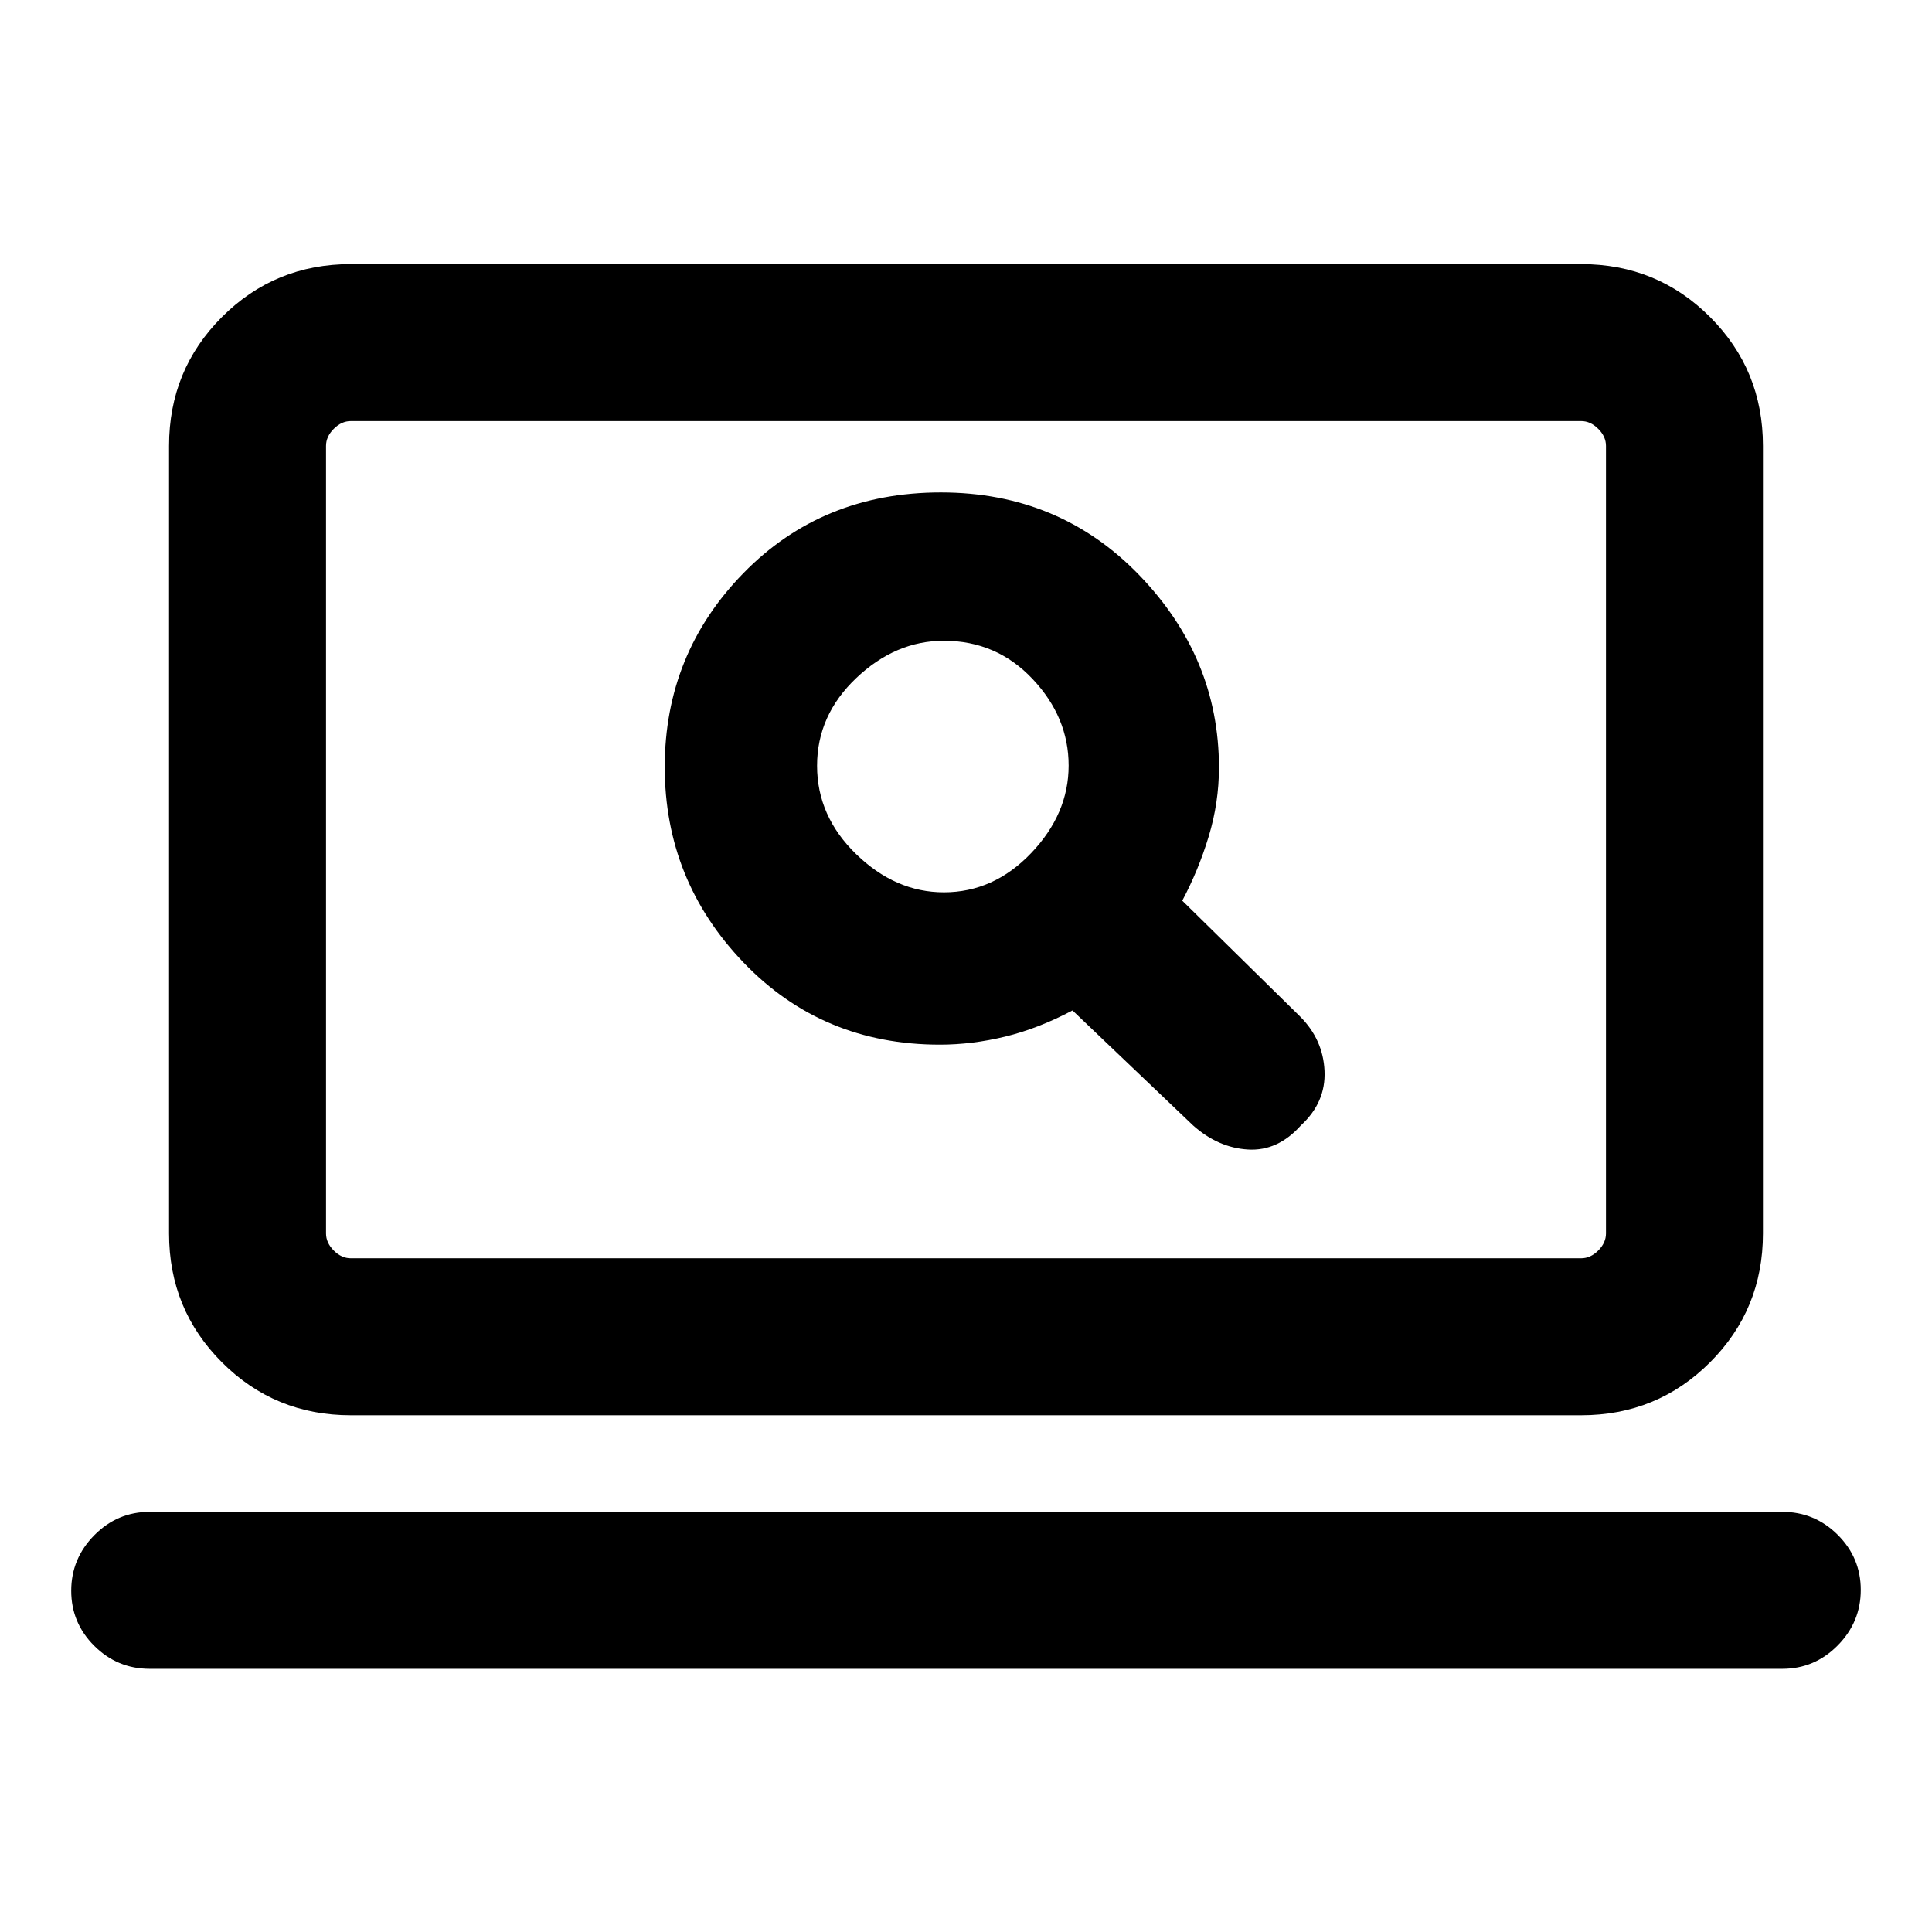 <svg xmlns="http://www.w3.org/2000/svg" height="20" viewBox="0 -960 960 960" width="20"><path d="M467-440.92q16 0 32.46-4t33.46-13l59.93 57.15q12.46 11.08 27.27 11.96 14.8.89 26.26-11.96 12.47-11.46 11.77-27.08-.69-15.61-12.15-27.07l-58.54-57.54q8-15 13.12-31.86 5.11-16.85 5.11-34.29 0-54.62-39.65-95.66-39.66-41.04-98.54-41.04-58.88 0-98.04 40.04-39.15 40.04-39.15 96.39 0 56.36 39.15 97.16 39.16 40.8 97.54 40.8Zm2-75.69q-24 0-43.5-18.89-19.5-18.88-19.5-44 0-25.11 19.5-43.61t43.5-18.5q26.18 0 44.09 19 17.91 19 17.91 43t-18.62 43.5q-18.63 19.5-43.38 19.5ZM74.39-130.77q-16.07 0-27.54-11.41-11.46-11.4-11.46-27.38 0-15.98 11.46-27.59 11.47-11.62 27.54-11.62h811.22q16.07 0 27.54 11.4 11.46 11.41 11.46 27.39t-11.46 27.59q-11.47 11.62-27.54 11.62H74.39Zm99.92-126q-37.73 0-64.02-26.29Q84-309.34 84-347.08v-391.38q0-37.73 26.29-64.02t64.02-26.29h611.38q37.73 0 64.02 26.29T876-738.46v391.38q0 37.74-26.29 64.02-26.29 26.29-64.02 26.29H174.31Zm0-78h611.38q4.62 0 8.46-3.84 3.85-3.85 3.85-8.47v-391.38q0-4.62-3.85-8.46-3.84-3.85-8.46-3.85H174.31q-4.62 0-8.46 3.85-3.85 3.84-3.85 8.46v391.38q0 4.62 3.85 8.47 3.84 3.84 8.46 3.84Zm-12.31 0v-416 416Z"/></svg>
